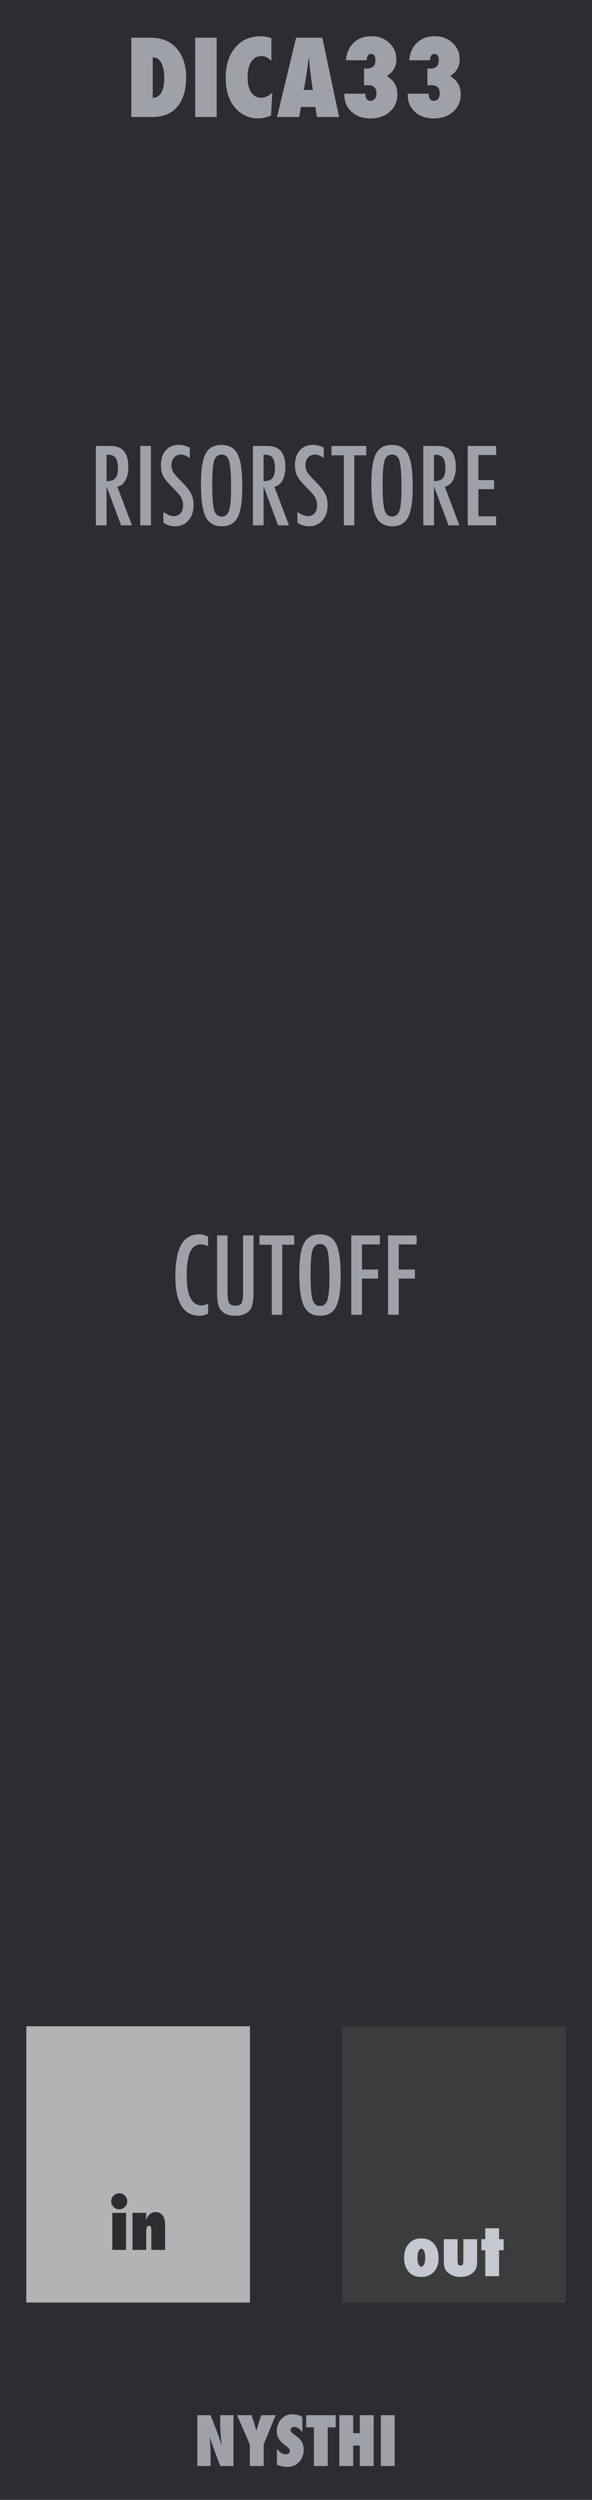 <?xml version="1.0" encoding="UTF-8" standalone="no"?>
<!DOCTYPE svg PUBLIC "-//W3C//DTD SVG 1.1//EN" "http://www.w3.org/Graphics/SVG/1.1/DTD/svg11.dtd">
<svg width="100%" height="100%" viewBox="0 0 90 380" version="1.1" xmlns="http://www.w3.org/2000/svg" xmlns:xlink="http://www.w3.org/1999/xlink" xml:space="preserve" xmlns:serif="http://www.serif.com/" style="fill-rule:evenodd;clip-rule:evenodd;stroke-linejoin:round;stroke-miterlimit:2;">
    <g id="Layer-2" serif:id="Layer 2">
        <rect id="rect4689" x="0" y="0" width="90" height="380" style="fill:rgb(44,45,48);"/>
        <g id="text80" transform="matrix(1.005,0,0,0.995,-5.56788e-06,5)">
            <path id="path4726" d="M29.851,371.706L29.851,363.943L31.853,363.943L32.903,366.668C32.96,366.829 33.024,367.013 33.094,367.221C33.168,367.429 33.249,367.668 33.336,367.94L33.552,368.624C33.475,367.95 33.416,367.373 33.376,366.894C33.336,366.415 33.316,366.013 33.316,365.687L33.316,363.943L35.317,363.943L35.317,371.706L33.316,371.706L32.26,368.85C32.149,368.545 32.049,368.26 31.958,367.995C31.871,367.727 31.794,367.472 31.727,367.231C31.77,367.777 31.802,368.253 31.822,368.659C31.843,369.065 31.853,369.42 31.853,369.725L31.853,371.706L29.851,371.706Z" style="fill:rgb(158,161,168);fill-rule:nonzero;"/>
            <path id="path4728" d="M39.887,371.706L37.791,371.706L37.791,368.418L35.865,363.943L38.052,363.943L38.429,365.094C38.503,365.319 38.568,365.535 38.625,365.743C38.686,365.951 38.739,366.15 38.786,366.341C38.863,366.056 38.93,365.811 38.987,365.607C39.044,365.399 39.095,365.232 39.138,365.104L39.52,363.943L41.692,363.943L39.887,368.418L39.887,371.706Z" style="fill:rgb(158,161,168);fill-rule:nonzero;"/>
            <path id="path4730" d="M41.894,371.515L41.894,369.076C42.306,369.639 42.752,369.921 43.231,369.921C43.412,369.921 43.56,369.874 43.673,369.78C43.787,369.683 43.844,369.562 43.844,369.418C43.844,369.21 43.72,369.008 43.472,368.81L43.13,368.543C42.902,368.372 42.708,368.203 42.547,368.035C42.386,367.865 42.256,367.69 42.155,367.513C42.054,367.332 41.981,367.146 41.934,366.954C41.887,366.763 41.863,366.562 41.863,366.351C41.863,365.989 41.947,365.61 42.115,365.215C42.199,365.03 42.296,364.863 42.406,364.712C42.517,364.558 42.644,364.422 42.789,364.305C43.184,363.969 43.662,363.802 44.222,363.802C44.721,363.802 45.224,363.934 45.73,364.199L45.73,366.572C45.559,366.308 45.365,366.1 45.147,365.949C44.929,365.795 44.714,365.718 44.503,365.718C44.342,365.718 44.21,365.765 44.106,365.858C43.999,365.949 43.945,366.058 43.945,366.185C43.945,366.393 44.087,366.599 44.372,366.804L44.704,367.05C45.147,367.368 45.463,367.695 45.655,368.03C45.849,368.366 45.946,368.758 45.946,369.207C45.946,369.971 45.713,370.601 45.247,371.098C44.781,371.594 44.191,371.842 43.477,371.842C42.985,371.842 42.457,371.733 41.894,371.515Z" style="fill:rgb(158,161,168);fill-rule:nonzero;"/>
            <path id="path4732" d="M49.576,371.706L47.48,371.706L47.48,365.803L46.323,365.803L46.323,363.943L50.778,363.943L50.778,365.803L49.576,365.803L49.576,371.706Z" style="fill:rgb(158,161,168);fill-rule:nonzero;"/>
            <path id="path4734" d="M56.525,371.706L54.428,371.706L54.428,368.584L53.428,368.584L53.428,371.706L51.331,371.706L51.331,363.943L53.428,363.943L53.428,366.688L54.428,366.688L54.428,363.943L56.525,363.943L56.525,371.706Z" style="fill:rgb(158,161,168);fill-rule:nonzero;"/>
            <rect id="path4736" x="57.606" y="363.943" width="2.097" height="7.763" style="fill:rgb(158,161,168);"/>
        </g>
        <g id="g1328" transform="matrix(1,0,0,1,-24,272.609)">
            <rect id="rect4778-3-6-0-3" x="28" y="35.39" width="34" height="42" style="fill:rgb(179,179,179);"/>
            <g id="g1322" transform="matrix(1,0,0,1,4.026,0)">
                <path id="path4701-3" d="M39.141,69.39L37.047,69.39L37.047,63.76L39.141,63.76L39.141,69.39ZM39.318,62.015C39.318,62.345 39.198,62.63 38.958,62.869C38.712,63.105 38.425,63.224 38.099,63.224C37.762,63.224 37.474,63.104 37.234,62.864C36.998,62.618 36.88,62.329 36.88,62C36.88,61.663 36.998,61.376 37.234,61.14C37.481,60.904 37.767,60.786 38.094,60.786C38.438,60.786 38.727,60.906 38.964,61.145C39.2,61.382 39.318,61.671 39.318,62.015Z" style="fill:rgb(44,45,48);fill-rule:nonzero;"/>
                <path id="path4703-8" d="M45.068,69.39L42.979,69.39L42.979,66.411C42.979,66.154 42.953,65.975 42.901,65.875C42.852,65.774 42.766,65.724 42.641,65.724C42.349,65.724 42.203,66 42.203,66.552L42.203,69.39L40.115,69.39L40.115,63.76L42.203,63.76C42.2,63.899 42.196,64.027 42.193,64.145C42.189,64.263 42.184,64.373 42.177,64.474L42.156,64.833C42.493,64.038 42.986,63.64 43.635,63.64C44.087,63.64 44.438,63.809 44.688,64.145C44.941,64.482 45.068,64.951 45.068,65.552L45.068,69.39Z" style="fill:rgb(44,45,48);fill-rule:nonzero;"/>
            </g>
        </g>
        <g id="g1364" transform="matrix(1,0,0,1,24,-17.39)">
            <rect id="rect4778-8" x="28" y="325.39" width="34" height="42" style="fill:rgb(60,60,60);"/>
            <g id="g1357" transform="matrix(1,0,0,1,3.823,0)">
                <path id="path4899" d="M38.849,360.661C38.849,361.529 38.609,362.22 38.13,362.734C37.651,363.248 37.009,363.505 36.203,363.505C35.411,363.505 34.781,363.243 34.313,362.718C33.847,362.191 33.615,361.482 33.615,360.593C33.615,359.704 33.852,358.991 34.328,358.453C34.8,357.911 35.427,357.64 36.208,357.64C37.031,357.64 37.677,357.909 38.146,358.448C38.615,358.986 38.849,359.724 38.849,360.661ZM36.823,360.593C36.823,360.385 36.809,360.198 36.781,360.031C36.753,359.861 36.714,359.717 36.661,359.599C36.609,359.477 36.547,359.383 36.474,359.317C36.401,359.251 36.319,359.218 36.229,359.218C36.052,359.218 35.91,359.343 35.802,359.593C35.694,359.812 35.641,360.14 35.641,360.578C35.641,361.008 35.694,361.336 35.802,361.562C35.91,361.812 36.054,361.937 36.234,361.937C36.405,361.937 36.545,361.814 36.656,361.567C36.767,361.293 36.823,360.968 36.823,360.593Z" style="fill:rgb(197,200,209);fill-rule:nonzero;"/>
                <path id="path4901" d="M39.651,357.76L41.74,357.76L41.74,360.932C41.74,361.234 41.769,361.454 41.828,361.593C41.891,361.708 42.009,361.765 42.182,361.765C42.352,361.765 42.467,361.708 42.526,361.593C42.589,361.479 42.62,361.258 42.62,360.932L42.62,357.76L44.708,357.76L44.708,361.213C44.708,361.442 44.689,361.651 44.651,361.838C44.616,362.022 44.559,362.191 44.479,362.343C44.403,362.493 44.302,362.63 44.177,362.755C44.056,362.88 43.91,362.994 43.74,363.099C43.281,363.369 42.762,363.505 42.182,363.505C41.595,363.505 41.076,363.369 40.625,363.099C40.451,362.994 40.302,362.882 40.177,362.76C40.056,362.635 39.955,362.496 39.875,362.343C39.799,362.191 39.741,362.022 39.703,361.838C39.668,361.651 39.651,361.442 39.651,361.213L39.651,357.76Z" style="fill:rgb(197,200,209);fill-rule:nonzero;"/>
                <path id="path4903" d="M48.047,363.39L45.953,363.39L45.953,359.442L45.359,359.442L45.359,357.76L45.953,357.76L45.953,356.104L48.047,356.104L48.047,357.76L48.74,357.76L48.74,359.442L48.047,359.442L48.047,363.39Z" style="fill:rgb(197,200,209);fill-rule:nonzero;"/>
            </g>
        </g>
        <g id="text1386">
            <path id="path1431" d="M14.574,67.789L16.715,67.789C17.6,67.789 18.259,68 18.691,68.422C19.238,68.969 19.512,69.805 19.512,70.93C19.512,71.794 19.366,72.49 19.074,73.016C18.788,73.536 18.376,73.859 17.84,73.984L20.059,79.852L18.41,79.852L16.199,73.945L16.199,79.852L14.574,79.852L14.574,67.789ZM16.199,73.133C16.829,73.133 17.275,72.987 17.535,72.695C17.796,72.404 17.926,71.911 17.926,71.219C17.926,70.844 17.897,70.523 17.84,70.258C17.788,69.992 17.702,69.776 17.582,69.609C17.467,69.443 17.316,69.32 17.129,69.242C16.947,69.164 16.728,69.125 16.473,69.125L16.199,69.125L16.199,73.133Z" style="fill:rgb(158,161,168);fill-rule:nonzero;"/>
            <rect id="path1433" x="21.324" y="67.789" width="1.625" height="12.063" style="fill:rgb(158,161,168);"/>
            <path id="path1435" d="M28.848,68.039L28.848,69.625C28.353,69.271 27.908,69.094 27.512,69.094C27.085,69.094 26.736,69.245 26.465,69.547C26.194,69.833 26.059,70.216 26.059,70.695C26.059,71.117 26.155,71.479 26.348,71.781C26.447,71.943 26.608,72.151 26.832,72.406C27.061,72.661 27.355,72.969 27.715,73.328C28.376,74 28.827,74.581 29.066,75.07C29.306,75.544 29.426,76.125 29.426,76.813C29.426,77.745 29.163,78.513 28.637,79.117C28.111,79.706 27.436,80 26.613,80C25.921,80 25.329,79.81 24.84,79.43L24.84,77.82C25.418,78.242 25.944,78.453 26.418,78.453C26.861,78.453 27.207,78.307 27.457,78.016C27.707,77.719 27.832,77.318 27.832,76.813C27.832,76.375 27.736,75.982 27.543,75.633C27.444,75.466 27.306,75.276 27.129,75.063C26.952,74.844 26.73,74.602 26.465,74.336C26.053,73.93 25.712,73.57 25.441,73.258C25.171,72.945 24.97,72.672 24.84,72.438C24.59,71.979 24.465,71.401 24.465,70.703C24.465,69.76 24.71,69.013 25.199,68.461C25.694,67.904 26.358,67.625 27.191,67.625C27.77,67.625 28.322,67.763 28.848,68.039Z" style="fill:rgb(158,161,168);fill-rule:nonzero;"/>
            <path id="path1437" d="M36.832,74.117C36.832,76.247 36.595,77.76 36.121,78.656C35.647,79.552 34.853,80 33.738,80C32.566,80 31.741,79.518 31.262,78.555C30.788,77.612 30.551,75.938 30.551,73.531C30.551,71.385 30.785,69.867 31.254,68.977C31.728,68.081 32.53,67.633 33.66,67.633C34.671,67.633 35.421,67.979 35.91,68.672C36.233,69.135 36.467,69.794 36.613,70.648C36.759,71.44 36.832,72.596 36.832,74.117ZM35.129,74.289C35.129,72.201 35.035,70.815 34.848,70.133C34.66,69.445 34.277,69.102 33.699,69.102C33.121,69.102 32.736,69.417 32.543,70.047C32.355,70.682 32.262,71.958 32.262,73.875C32.262,75.641 32.361,76.865 32.559,77.547C32.762,78.193 33.142,78.516 33.699,78.516C34.246,78.516 34.621,78.214 34.824,77.609C35.027,77.01 35.129,75.904 35.129,74.289Z" style="fill:rgb(158,161,168);fill-rule:nonzero;"/>
            <path id="path1439" d="M38.449,67.789L40.59,67.789C41.475,67.789 42.134,68 42.566,68.422C43.113,68.969 43.387,69.805 43.387,70.93C43.387,71.794 43.241,72.49 42.949,73.016C42.663,73.536 42.251,73.859 41.715,73.984L43.934,79.852L42.285,79.852L40.074,73.945L40.074,79.852L38.449,79.852L38.449,67.789ZM40.074,73.133C40.704,73.133 41.15,72.987 41.41,72.695C41.671,72.404 41.801,71.911 41.801,71.219C41.801,70.844 41.772,70.523 41.715,70.258C41.663,69.992 41.577,69.776 41.457,69.609C41.342,69.443 41.191,69.32 41.004,69.242C40.822,69.164 40.603,69.125 40.348,69.125L40.074,69.125L40.074,73.133Z" style="fill:rgb(158,161,168);fill-rule:nonzero;"/>
            <path id="path1441" d="M49.223,68.039L49.223,69.625C48.728,69.271 48.283,69.094 47.887,69.094C47.46,69.094 47.111,69.245 46.84,69.547C46.569,69.833 46.434,70.216 46.434,70.695C46.434,71.117 46.53,71.479 46.723,71.781C46.822,71.943 46.983,72.151 47.207,72.406C47.436,72.661 47.73,72.969 48.09,73.328C48.751,74 49.202,74.581 49.441,75.07C49.681,75.544 49.801,76.125 49.801,76.813C49.801,77.745 49.538,78.513 49.012,79.117C48.486,79.706 47.811,80 46.988,80C46.296,80 45.704,79.81 45.215,79.43L45.215,77.82C45.793,78.242 46.319,78.453 46.793,78.453C47.236,78.453 47.582,78.307 47.832,78.016C48.082,77.719 48.207,77.318 48.207,76.813C48.207,76.375 48.111,75.982 47.918,75.633C47.819,75.466 47.681,75.276 47.504,75.063C47.327,74.844 47.105,74.602 46.84,74.336C46.428,73.93 46.087,73.57 45.816,73.258C45.546,72.945 45.345,72.672 45.215,72.438C44.965,71.979 44.84,71.401 44.84,70.703C44.84,69.76 45.085,69.013 45.574,68.461C46.069,67.904 46.733,67.625 47.566,67.625C48.145,67.625 48.697,67.763 49.223,68.039Z" style="fill:rgb(158,161,168);fill-rule:nonzero;"/>
            <path id="path1443" d="M50.395,67.789L55.684,67.789L55.684,69.211L53.863,69.211L53.863,79.852L52.27,79.852L52.27,69.211L50.395,69.211L50.395,67.789Z" style="fill:rgb(158,161,168);fill-rule:nonzero;"/>
            <path id="path1445" d="M62.738,74.117C62.738,76.247 62.501,77.76 62.027,78.656C61.553,79.552 60.759,80 59.645,80C58.473,80 57.647,79.518 57.168,78.555C56.694,77.612 56.457,75.938 56.457,73.531C56.457,71.385 56.691,69.867 57.16,68.977C57.634,68.081 58.436,67.633 59.566,67.633C60.577,67.633 61.327,67.979 61.816,68.672C62.139,69.135 62.374,69.794 62.52,70.648C62.665,71.44 62.738,72.596 62.738,74.117ZM61.035,74.289C61.035,72.201 60.941,70.815 60.754,70.133C60.566,69.445 60.184,69.102 59.605,69.102C59.027,69.102 58.642,69.417 58.449,70.047C58.262,70.682 58.168,71.958 58.168,73.875C58.168,75.641 58.267,76.865 58.465,77.547C58.668,78.193 59.048,78.516 59.606,78.516C60.152,78.516 60.527,78.214 60.731,77.609C60.934,77.01 61.035,75.904 61.035,74.289Z" style="fill:rgb(158,161,168);fill-rule:nonzero;"/>
            <path id="path1447" d="M64.355,67.789L66.496,67.789C67.382,67.789 68.04,68 68.473,68.422C69.02,68.969 69.293,69.805 69.293,70.93C69.293,71.794 69.147,72.49 68.855,73.016C68.569,73.536 68.158,73.859 67.621,73.984L69.84,79.852L68.191,79.852L65.98,73.945L65.98,79.852L64.355,79.852L64.355,67.789ZM65.98,73.133C66.611,73.133 67.056,72.987 67.316,72.695C67.577,72.404 67.707,71.911 67.707,71.219C67.707,70.844 67.678,70.523 67.621,70.258C67.569,69.992 67.483,69.776 67.363,69.609C67.249,69.443 67.098,69.32 66.91,69.242C66.728,69.164 66.509,69.125 66.254,69.125L65.98,69.125L65.98,73.133Z" style="fill:rgb(158,161,168);fill-rule:nonzero;"/>
            <path id="path1449" d="M71.105,67.789L75.426,67.789L75.426,69.164L72.73,69.164L72.73,72.984L75.121,72.984L75.121,74.359L72.73,74.359L72.73,78.477L75.426,78.477L75.426,79.852L71.105,79.852L71.105,67.789Z" style="fill:rgb(158,161,168);fill-rule:nonzero;"/>
        </g>
        <g id="text1408">
            <path id="path1418" d="M31.637,187.984L31.637,189.445C31.22,189.242 30.871,189.141 30.59,189.141C30.204,189.141 29.874,189.237 29.598,189.43C29.322,189.617 29.092,189.909 28.91,190.305C28.733,190.7 28.6,191.203 28.512,191.812C28.428,192.417 28.387,193.133 28.387,193.961C28.387,196.94 29.15,198.43 30.676,198.43C30.941,198.43 31.262,198.346 31.637,198.18L31.637,199.672C31.246,199.891 30.809,200 30.324,200C27.882,200 26.66,198.005 26.66,194.016C26.66,191.859 26.957,190.255 27.551,189.203C28.15,188.151 29.064,187.625 30.293,187.625C30.746,187.625 31.194,187.745 31.637,187.984Z" style="fill:rgb(158,161,168);fill-rule:nonzero;"/>
            <path id="path1420" d="M32.996,187.789L34.59,187.789L34.59,196.312C34.59,197.182 34.668,197.76 34.824,198.047C34.986,198.333 35.303,198.477 35.777,198.477C36.251,198.477 36.564,198.352 36.715,198.102C36.871,197.846 36.949,197.328 36.949,196.547L36.949,187.789L38.543,187.789L38.543,196.547C38.543,197.859 38.342,198.747 37.941,199.211C37.462,199.737 36.73,200 35.746,200C34.663,200 33.9,199.661 33.457,198.984C33.15,198.521 32.996,197.63 32.996,196.312L32.996,187.789Z" style="fill:rgb(158,161,168);fill-rule:nonzero;"/>
            <path id="path1422" d="M39.441,187.789L44.73,187.789L44.73,189.211L42.91,189.211L42.91,199.852L41.316,199.852L41.316,189.211L39.441,189.211L39.441,187.789Z" style="fill:rgb(158,161,168);fill-rule:nonzero;"/>
            <path id="path1424" d="M51.785,194.117C51.785,196.247 51.548,197.76 51.074,198.656C50.6,199.552 49.806,200 48.691,200C47.52,200 46.694,199.518 46.215,198.555C45.741,197.612 45.504,195.937 45.504,193.531C45.504,191.385 45.738,189.867 46.207,188.977C46.681,188.081 47.483,187.633 48.613,187.633C49.624,187.633 50.374,187.979 50.863,188.672C51.186,189.135 51.421,189.794 51.566,190.648C51.712,191.44 51.785,192.596 51.785,194.117ZM50.082,194.289C50.082,192.201 49.988,190.815 49.801,190.133C49.613,189.445 49.23,189.102 48.652,189.102C48.074,189.102 47.689,189.417 47.496,190.047C47.309,190.682 47.215,191.958 47.215,193.875C47.215,195.641 47.314,196.865 47.512,197.547C47.715,198.193 48.095,198.516 48.652,198.516C49.199,198.516 49.574,198.214 49.777,197.609C49.98,197.01 50.082,195.904 50.082,194.289Z" style="fill:rgb(158,161,168);fill-rule:nonzero;"/>
            <path id="path1426" d="M53.402,187.789L57.746,187.789L57.746,189.164L55.027,189.164L55.027,192.977L57.48,192.977L57.48,194.352L55.027,194.352L55.027,199.852L53.402,199.852L53.402,187.789Z" style="fill:rgb(158,161,168);fill-rule:nonzero;"/>
            <path id="path1428" d="M58.996,187.789L63.34,187.789L63.34,189.164L60.621,189.164L60.621,192.977L63.074,192.977L63.074,194.352L60.621,194.352L60.621,199.852L58.996,199.852L58.996,187.789Z" style="fill:rgb(158,161,168);fill-rule:nonzero;"/>
        </g>
        <g id="text1324">
            <path id="path1326" d="M19.961,17.789L19.961,5.727L22.773,5.727C24.383,5.727 25.635,6.159 26.531,7.023C27.708,8.154 28.297,9.734 28.297,11.766C28.297,13.766 27.799,15.31 26.805,16.398C25.956,17.326 24.69,17.789 23.008,17.789L19.961,17.789ZM23.219,14.875C24.385,14.818 24.969,13.812 24.969,11.859C24.969,10.896 24.82,10.135 24.523,9.578C24.227,9.016 23.826,8.734 23.32,8.734L23.219,8.734L23.219,14.875Z" style="fill:rgb(158,161,168);fill-rule:nonzero;"/>
            <rect id="path1328" x="29.68" y="5.727" width="3.258" height="12.063" style="fill:rgb(158,161,168);"/>
            <path id="path1330" d="M41.398,14.078L41.211,17.562C40.487,17.854 39.839,18 39.266,18C37.917,18 36.781,17.505 35.859,16.516C34.828,15.406 34.312,13.836 34.312,11.805C34.312,9.904 34.797,8.378 35.766,7.227C36.734,6.081 38.029,5.508 39.648,5.508C40.174,5.508 40.711,5.607 41.258,5.805L41.258,9.25C40.773,8.766 40.276,8.523 39.766,8.523C39.099,8.523 38.578,8.807 38.203,9.375C37.828,9.948 37.641,10.74 37.641,11.75C37.641,12.24 37.687,12.677 37.781,13.062C37.875,13.448 38.008,13.773 38.18,14.039C38.357,14.305 38.573,14.508 38.828,14.648C39.083,14.789 39.375,14.859 39.703,14.859C40.266,14.859 40.831,14.599 41.398,14.078Z" style="fill:rgb(158,161,168);fill-rule:nonzero;"/>
            <path id="path1332" d="M51.555,17.789L48.188,17.789L47.945,16.258L45.75,16.258L45.484,17.789L42.117,17.789L45.016,5.727L49,5.727L51.555,17.789ZM47.563,13.672L47.352,12.266C47.346,12.26 47.336,12.19 47.32,12.055C47.31,11.94 47.255,11.487 47.156,10.695C47.146,10.607 47.133,10.487 47.117,10.336C47.101,10.18 47.081,9.984 47.055,9.75L46.953,8.609C46.943,8.719 46.927,8.841 46.906,8.977C46.891,9.112 46.872,9.26 46.851,9.422C46.815,9.745 46.789,9.969 46.773,10.094C46.758,10.219 46.747,10.294 46.742,10.32L46.515,11.781L46.187,13.672L47.563,13.672Z" style="fill:rgb(158,161,168);fill-rule:nonzero;"/>
            <path id="path1334" d="M52.359,14.242L55.539,14.242C55.539,14.966 55.805,15.328 56.336,15.328C56.602,15.328 56.818,15.227 56.984,15.023C57.151,14.815 57.234,14.544 57.234,14.211C57.234,13.362 56.792,12.938 55.906,12.938C55.844,12.938 55.766,12.943 55.672,12.953C55.578,12.958 55.471,12.966 55.352,12.977L55.352,10.406C55.44,10.411 55.516,10.417 55.578,10.422L55.742,10.422C56.633,10.422 57.078,10.013 57.078,9.195C57.078,8.529 56.846,8.195 56.383,8.195C56.018,8.195 55.81,8.464 55.758,9L55.742,9.164L52.594,9.164C52.682,8.039 53.076,7.151 53.773,6.5C54.466,5.839 55.375,5.508 56.5,5.508C57.573,5.508 58.464,5.846 59.172,6.523C59.896,7.195 60.258,8.026 60.258,9.016C60.258,10.125 59.771,10.971 58.797,11.555C59.875,12.174 60.414,13.107 60.414,14.352C60.414,15.43 60.031,16.307 59.266,16.984C58.51,17.661 57.529,18 56.32,18C55.138,18 54.185,17.669 53.461,17.008C52.727,16.346 52.359,15.484 52.359,14.422L52.359,14.242Z" style="fill:rgb(158,161,168);fill-rule:nonzero;"/>
            <path id="path1336" d="M61.984,14.242L65.164,14.242C65.164,14.966 65.43,15.328 65.961,15.328C66.227,15.328 66.443,15.227 66.609,15.023C66.776,14.815 66.859,14.544 66.859,14.211C66.859,13.362 66.417,12.938 65.531,12.938C65.469,12.938 65.391,12.943 65.297,12.953C65.203,12.958 65.096,12.966 64.977,12.977L64.977,10.406C65.065,10.411 65.141,10.417 65.203,10.422L65.367,10.422C66.258,10.422 66.703,10.013 66.703,9.195C66.703,8.529 66.471,8.195 66.008,8.195C65.643,8.195 65.435,8.464 65.383,9L65.367,9.164L62.219,9.164C62.307,8.039 62.701,7.151 63.399,6.5C64.091,5.839 65,5.508 66.125,5.508C67.198,5.508 68.089,5.846 68.797,6.523C69.521,7.195 69.883,8.026 69.883,9.016C69.883,10.125 69.396,10.971 68.422,11.555C69.5,12.174 70.039,13.107 70.039,14.352C70.039,15.43 69.656,16.307 68.891,16.984C68.136,17.661 67.154,18 65.945,18C64.763,18 63.81,17.669 63.086,17.008C62.352,16.346 61.985,15.484 61.985,14.422L61.984,14.242Z" style="fill:rgb(158,161,168);fill-rule:nonzero;"/>
        </g>
    </g>
</svg>
